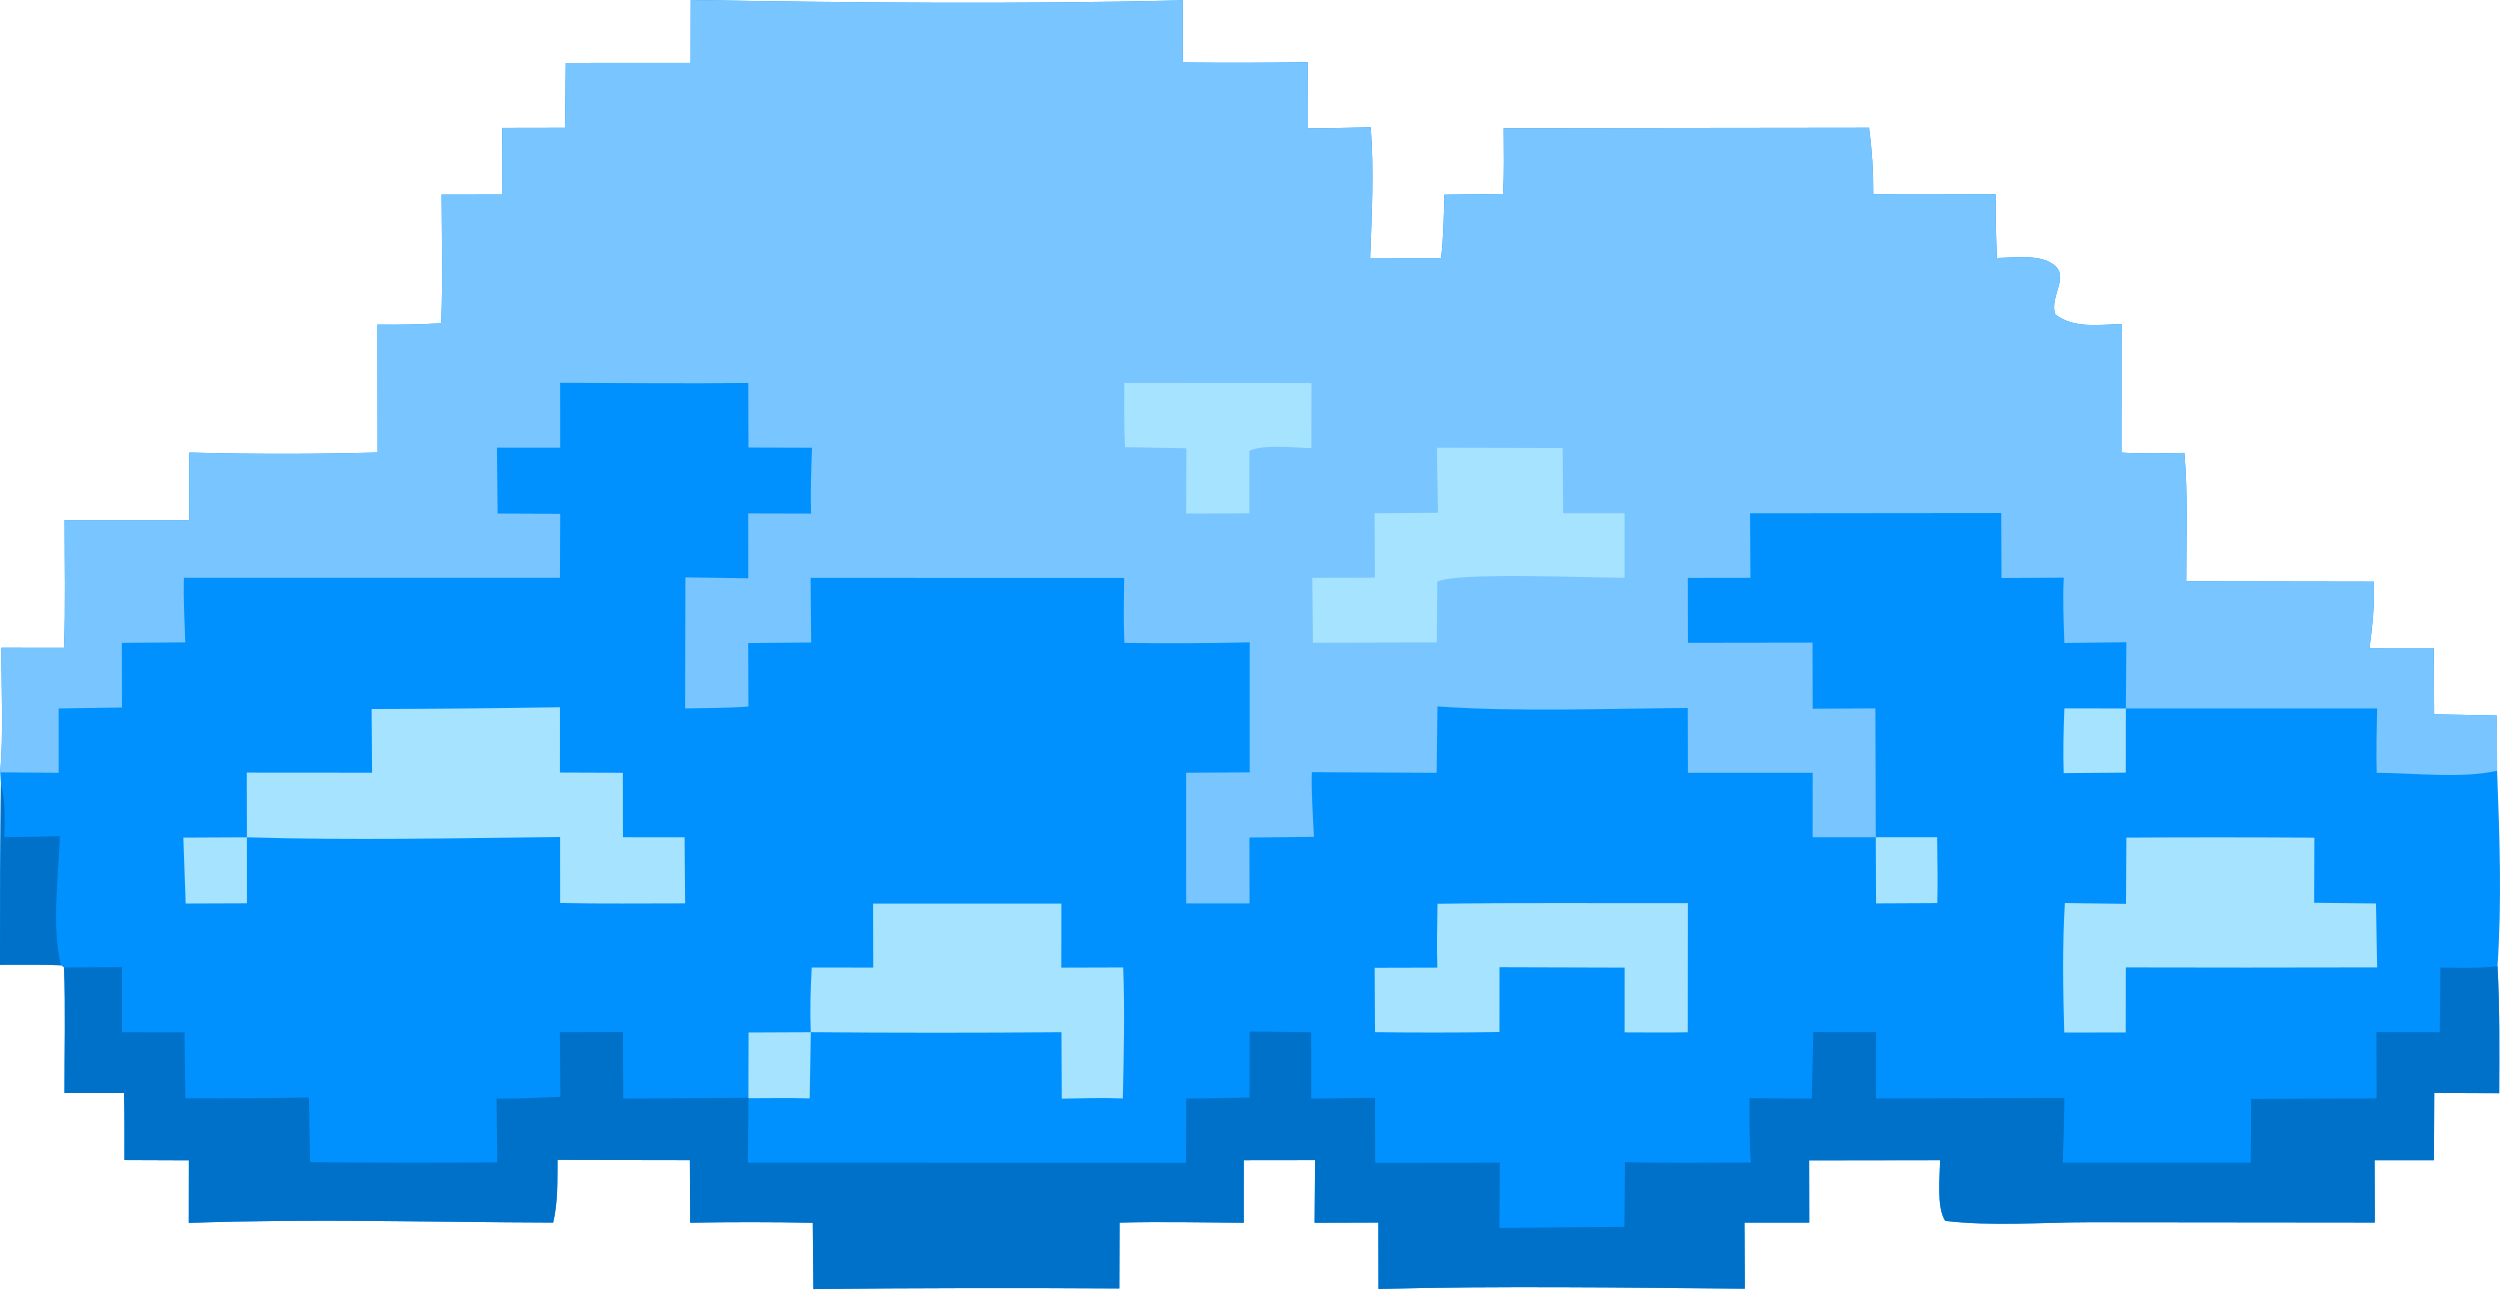 <svg width="100" height="52" viewBox="0 0 100 52" fill="none" xmlns="http://www.w3.org/2000/svg">
<g id="Group 33304">
<path id="Vector" d="M27.629 0C34.163 0.113 40.777 0.173 47.31 0.016L47.311 2.498C48.977 2.518 50.642 2.514 52.306 2.486L52.3 5.136C53.142 5.135 53.987 5.108 54.829 5.092C54.962 6.819 54.871 8.591 54.806 10.32L57.645 10.324C57.741 9.48 57.755 8.635 57.776 7.787L60.118 7.76C60.179 6.89 60.147 6.003 60.146 5.13L74.762 5.11C74.882 6.008 74.935 6.866 74.931 7.772C76.561 7.789 78.194 7.772 79.825 7.772C79.817 8.624 79.842 9.471 79.875 10.322C80.477 10.309 81.331 10.198 81.888 10.44C82.997 10.923 81.931 11.784 82.213 12.579C82.951 13.152 83.983 12.988 84.862 12.96L84.857 18.105C85.697 18.157 86.534 18.133 87.375 18.116C87.523 19.806 87.448 21.554 87.45 23.252L94.95 23.266C94.993 24.172 94.896 25.025 94.781 25.922L97.351 25.919L97.364 28.572L99.877 28.623L99.883 30.831C99.986 33.42 100.077 36.065 99.9 38.65C99.992 40.342 99.973 42.034 99.967 43.728L97.37 43.716L97.357 46.407L94.984 46.409L94.993 48.901L83.592 48.888C81.719 48.89 79.661 49.059 77.809 48.833C77.454 48.29 77.598 47.068 77.603 46.407L72.365 46.414L72.37 48.904L69.779 48.905L69.793 51.547C64.92 51.505 60.011 51.428 55.14 51.557L55.134 48.902L52.584 48.91L52.605 46.403L49.751 46.407L49.75 48.91C48.096 48.898 46.436 48.857 44.783 48.905L44.773 51.538C40.694 51.509 36.615 51.517 32.536 51.562L32.512 48.912C30.877 48.877 29.242 48.876 27.607 48.908L27.596 46.405L22.301 46.395C22.292 47.234 22.321 48.081 22.126 48.903C17.282 48.884 12.391 48.74 7.552 48.915L7.556 46.412L4.978 46.401C4.974 45.509 4.989 44.612 4.96 43.72L2.579 43.717C2.577 42.05 2.625 40.366 2.562 38.701L2.442 38.611C1.631 38.574 0.812 38.594 0 38.591C-0.003 36.176 0.01 33.762 0.038 31.347L0.01 30.893C0.145 29.262 0.051 27.551 0.056 25.91L2.56 25.912C2.628 24.216 2.583 22.504 2.583 20.806L7.571 20.805L7.574 18.102C10.085 18.171 12.595 18.171 15.105 18.1L15.099 12.985C15.953 12.998 16.796 12.978 17.649 12.933C17.715 11.22 17.675 9.499 17.664 7.785L20.098 7.781L20.091 5.117L22.602 5.112L22.631 2.519L27.624 2.517L27.629 0Z" fill="#0091FF"/>
<path id="Vector_2" d="M27.629 0C34.163 0.113 40.778 0.173 47.31 0.016L47.312 2.498C48.977 2.518 50.642 2.514 52.307 2.486L52.3 5.136C53.143 5.135 53.987 5.108 54.829 5.092C54.963 6.819 54.871 8.591 54.806 10.32L57.645 10.324C57.742 9.48 57.755 8.635 57.776 7.787L60.118 7.76C60.179 6.89 60.148 6.003 60.147 5.13L74.762 5.11C74.882 6.008 74.935 6.866 74.931 7.772C76.561 7.789 78.194 7.772 79.825 7.772C79.817 8.624 79.842 9.471 79.875 10.322C80.477 10.309 81.332 10.198 81.888 10.44C82.997 10.923 81.931 11.784 82.213 12.579C82.951 13.152 83.983 12.988 84.862 12.96L84.857 18.105C85.697 18.157 86.534 18.133 87.375 18.116C87.524 19.806 87.448 21.554 87.45 23.252L94.95 23.266C94.993 24.172 94.896 25.025 94.781 25.922L97.351 25.919L97.364 28.572L99.877 28.623L99.883 30.831C98.459 31.154 96.543 30.917 95.068 30.912C95.044 30.055 95.069 29.197 95.085 28.34L85.035 28.339L85.054 25.689L82.575 25.72C82.548 24.85 82.501 23.976 82.552 23.107L80.06 23.12L80.048 20.521L70.002 20.532L70.017 23.113L67.513 23.117L67.518 25.713L72.501 25.705L72.508 28.349L75.016 28.335L75.032 33.489L72.506 33.492L72.507 30.911L67.517 30.913L67.511 28.32C64.199 28.341 60.801 28.485 57.498 28.258L57.467 30.913L52.473 30.887C52.448 31.745 52.52 32.617 52.558 33.474L49.977 33.501L49.982 36.135L47.447 36.136L47.444 30.91L49.988 30.895L49.989 25.694C48.318 25.732 46.646 25.739 44.975 25.715C44.935 24.852 44.959 23.983 44.966 23.118L32.425 23.115L32.447 25.7L29.927 25.723L29.937 28.261C29.097 28.326 28.247 28.32 27.404 28.337L27.416 23.095L29.93 23.131L29.928 20.536L32.442 20.543C32.416 19.663 32.448 18.79 32.481 17.91L29.938 17.901L29.931 15.318C27.423 15.347 24.913 15.318 22.405 15.312L22.408 17.908L19.878 17.908L19.904 20.54L22.408 20.555L22.398 23.111L7.355 23.112C7.333 23.972 7.381 24.835 7.412 25.695L4.874 25.714L4.879 28.301L2.347 28.338L2.348 30.913L0.01 30.893C0.146 29.262 0.051 27.551 0.057 25.91L2.56 25.912C2.628 24.216 2.583 22.504 2.584 20.806L7.571 20.805L7.575 18.102C10.085 18.171 12.595 18.171 15.105 18.1L15.099 12.985C15.953 12.998 16.796 12.978 17.649 12.933C17.716 11.22 17.675 9.499 17.664 7.785L20.098 7.781L20.091 5.117L22.602 5.112L22.631 2.519L27.624 2.517L27.629 0Z" fill="#79C5FF"/>
<path id="Vector_3" d="M57.478 17.908L62.507 17.921L62.527 20.531L64.983 20.53L64.983 23.11C63.77 23.119 58.184 22.868 57.493 23.272L57.472 25.696L52.518 25.71L52.491 23.115L54.995 23.105L54.984 20.532L57.52 20.51C57.501 19.642 57.487 18.775 57.478 17.908Z" fill="#A6E3FF"/>
<path id="Vector_4" d="M44.971 15.317L52.46 15.322L52.457 17.923C51.767 17.915 50.586 17.759 49.975 18.031L49.975 20.536L47.446 20.542L47.454 17.931L45.001 17.886C44.956 17.031 44.971 16.173 44.971 15.317Z" fill="#A6E3FF"/>
<path id="Vector_5" d="M97.616 38.705C98.378 38.713 99.141 38.739 99.899 38.649C99.991 40.341 99.973 42.034 99.967 43.727L97.369 43.716L97.356 46.407L94.984 46.408L94.992 48.901L83.592 48.888C81.719 48.89 79.661 49.058 77.808 48.833C77.454 48.29 77.598 47.068 77.603 46.406L72.365 46.414L72.37 48.904L69.779 48.905L69.792 51.546C64.919 51.505 60.011 51.428 55.139 51.557L55.134 48.901L52.584 48.91L52.605 46.403L49.751 46.407L49.75 48.91C48.096 48.898 46.435 48.857 44.782 48.904L44.773 51.537C40.694 51.509 36.615 51.517 32.536 51.562L32.512 48.911C30.877 48.877 29.241 48.876 27.606 48.908L27.596 46.405L22.301 46.395C22.292 47.234 22.321 48.081 22.125 48.903C17.282 48.884 12.39 48.74 7.552 48.915L7.555 46.412L4.978 46.401C4.974 45.509 4.989 44.611 4.96 43.72L2.579 43.717C2.577 42.05 2.625 40.365 2.562 38.701L4.879 38.685L4.879 41.288L7.381 41.292L7.415 43.929C9.062 43.938 10.71 43.929 12.357 43.901L12.408 46.485C14.902 46.511 17.397 46.514 19.891 46.494L19.862 43.944C20.712 43.954 21.565 43.906 22.414 43.874L22.394 41.283L24.918 41.279L24.929 43.944L29.94 43.911L29.915 46.506L47.439 46.511L47.447 43.943L49.979 43.904L49.987 41.261L52.445 41.288L52.449 43.943L55.003 43.912L55.006 46.513L59.993 46.507L59.976 49.117L64.977 49.073L64.998 46.486C66.674 46.529 68.357 46.5 70.034 46.502C69.968 45.65 69.988 44.781 69.978 43.926L72.471 43.945L72.533 41.279C73.369 41.294 74.208 41.283 75.044 41.283L75.041 43.938L82.576 43.918C82.567 44.782 82.545 45.645 82.508 46.508L90.031 46.507L90.044 43.956L95.063 43.936L95.058 41.283L97.591 41.287L97.616 38.705Z" fill="#0071C8"/>
<path id="Vector_6" d="M0.038 31.347C0.226 32.048 0.184 32.767 0.174 33.486C0.913 33.474 1.655 33.474 2.394 33.444C2.344 34.979 2.055 37.133 2.442 38.611C1.631 38.574 0.812 38.594 0 38.591C-0.003 36.176 0.01 33.762 0.038 31.347Z" fill="#0071C8"/>
<path id="Vector_7" d="M75.032 33.489L77.485 33.489C77.491 34.365 77.519 35.248 77.492 36.123L75.042 36.136L75.032 33.489Z" fill="#A6E3FF"/>
<path id="Vector_8" d="M82.575 28.335L85.035 28.339L85.032 30.905L82.548 30.925C82.515 30.06 82.545 29.2 82.575 28.335Z" fill="#A6E3FF"/>
<path id="Vector_9" d="M14.865 28.361C17.377 28.355 19.888 28.331 22.399 28.289L22.398 30.902L24.914 30.912L24.918 33.489L27.384 33.491L27.405 36.134C25.74 36.133 24.07 36.157 22.405 36.118L22.403 33.48C18.239 33.528 14.038 33.621 9.877 33.492L9.871 30.905L14.883 30.909L14.865 28.361Z" fill="#A6E3FF"/>
<path id="Vector_10" d="M85.055 33.505C87.562 33.489 90.068 33.49 92.575 33.507L92.566 36.111L95.039 36.139L95.086 38.695L89.859 38.703L85.033 38.696L85.03 41.298L82.57 41.302C82.52 39.577 82.49 37.846 82.595 36.121L85.04 36.154L85.055 33.505Z" fill="#A6E3FF"/>
<path id="Vector_11" d="M34.923 36.143L42.456 36.144L42.452 38.706L44.928 38.698C44.995 40.447 44.953 42.189 44.913 43.938C44.103 43.902 43.283 43.936 42.472 43.946L42.458 41.287C39.116 41.318 35.773 41.318 32.431 41.286C32.393 40.419 32.422 39.569 32.469 38.702L34.929 38.703L34.923 36.143Z" fill="#A6E3FF"/>
<path id="Vector_12" d="M57.5 36.151C60.837 36.101 64.179 36.134 67.516 36.126L67.511 41.29C66.67 41.31 65.826 41.295 64.984 41.294L64.986 38.705L59.98 38.688L59.978 41.28C58.319 41.307 56.66 41.309 55.001 41.286L54.986 38.712L57.494 38.705C57.464 37.854 57.488 37.002 57.5 36.151Z" fill="#A6E3FF"/>
<path id="Vector_13" d="M7.333 33.505L9.877 33.492L9.878 36.131L7.427 36.141L7.333 33.505Z" fill="#A6E3FF"/>
<path id="Vector_14" d="M29.943 41.3L32.434 41.288L32.387 43.937C31.573 43.908 30.752 43.929 29.936 43.929L29.943 41.3Z" fill="#A6E3FF"/>
</g>
</svg>
